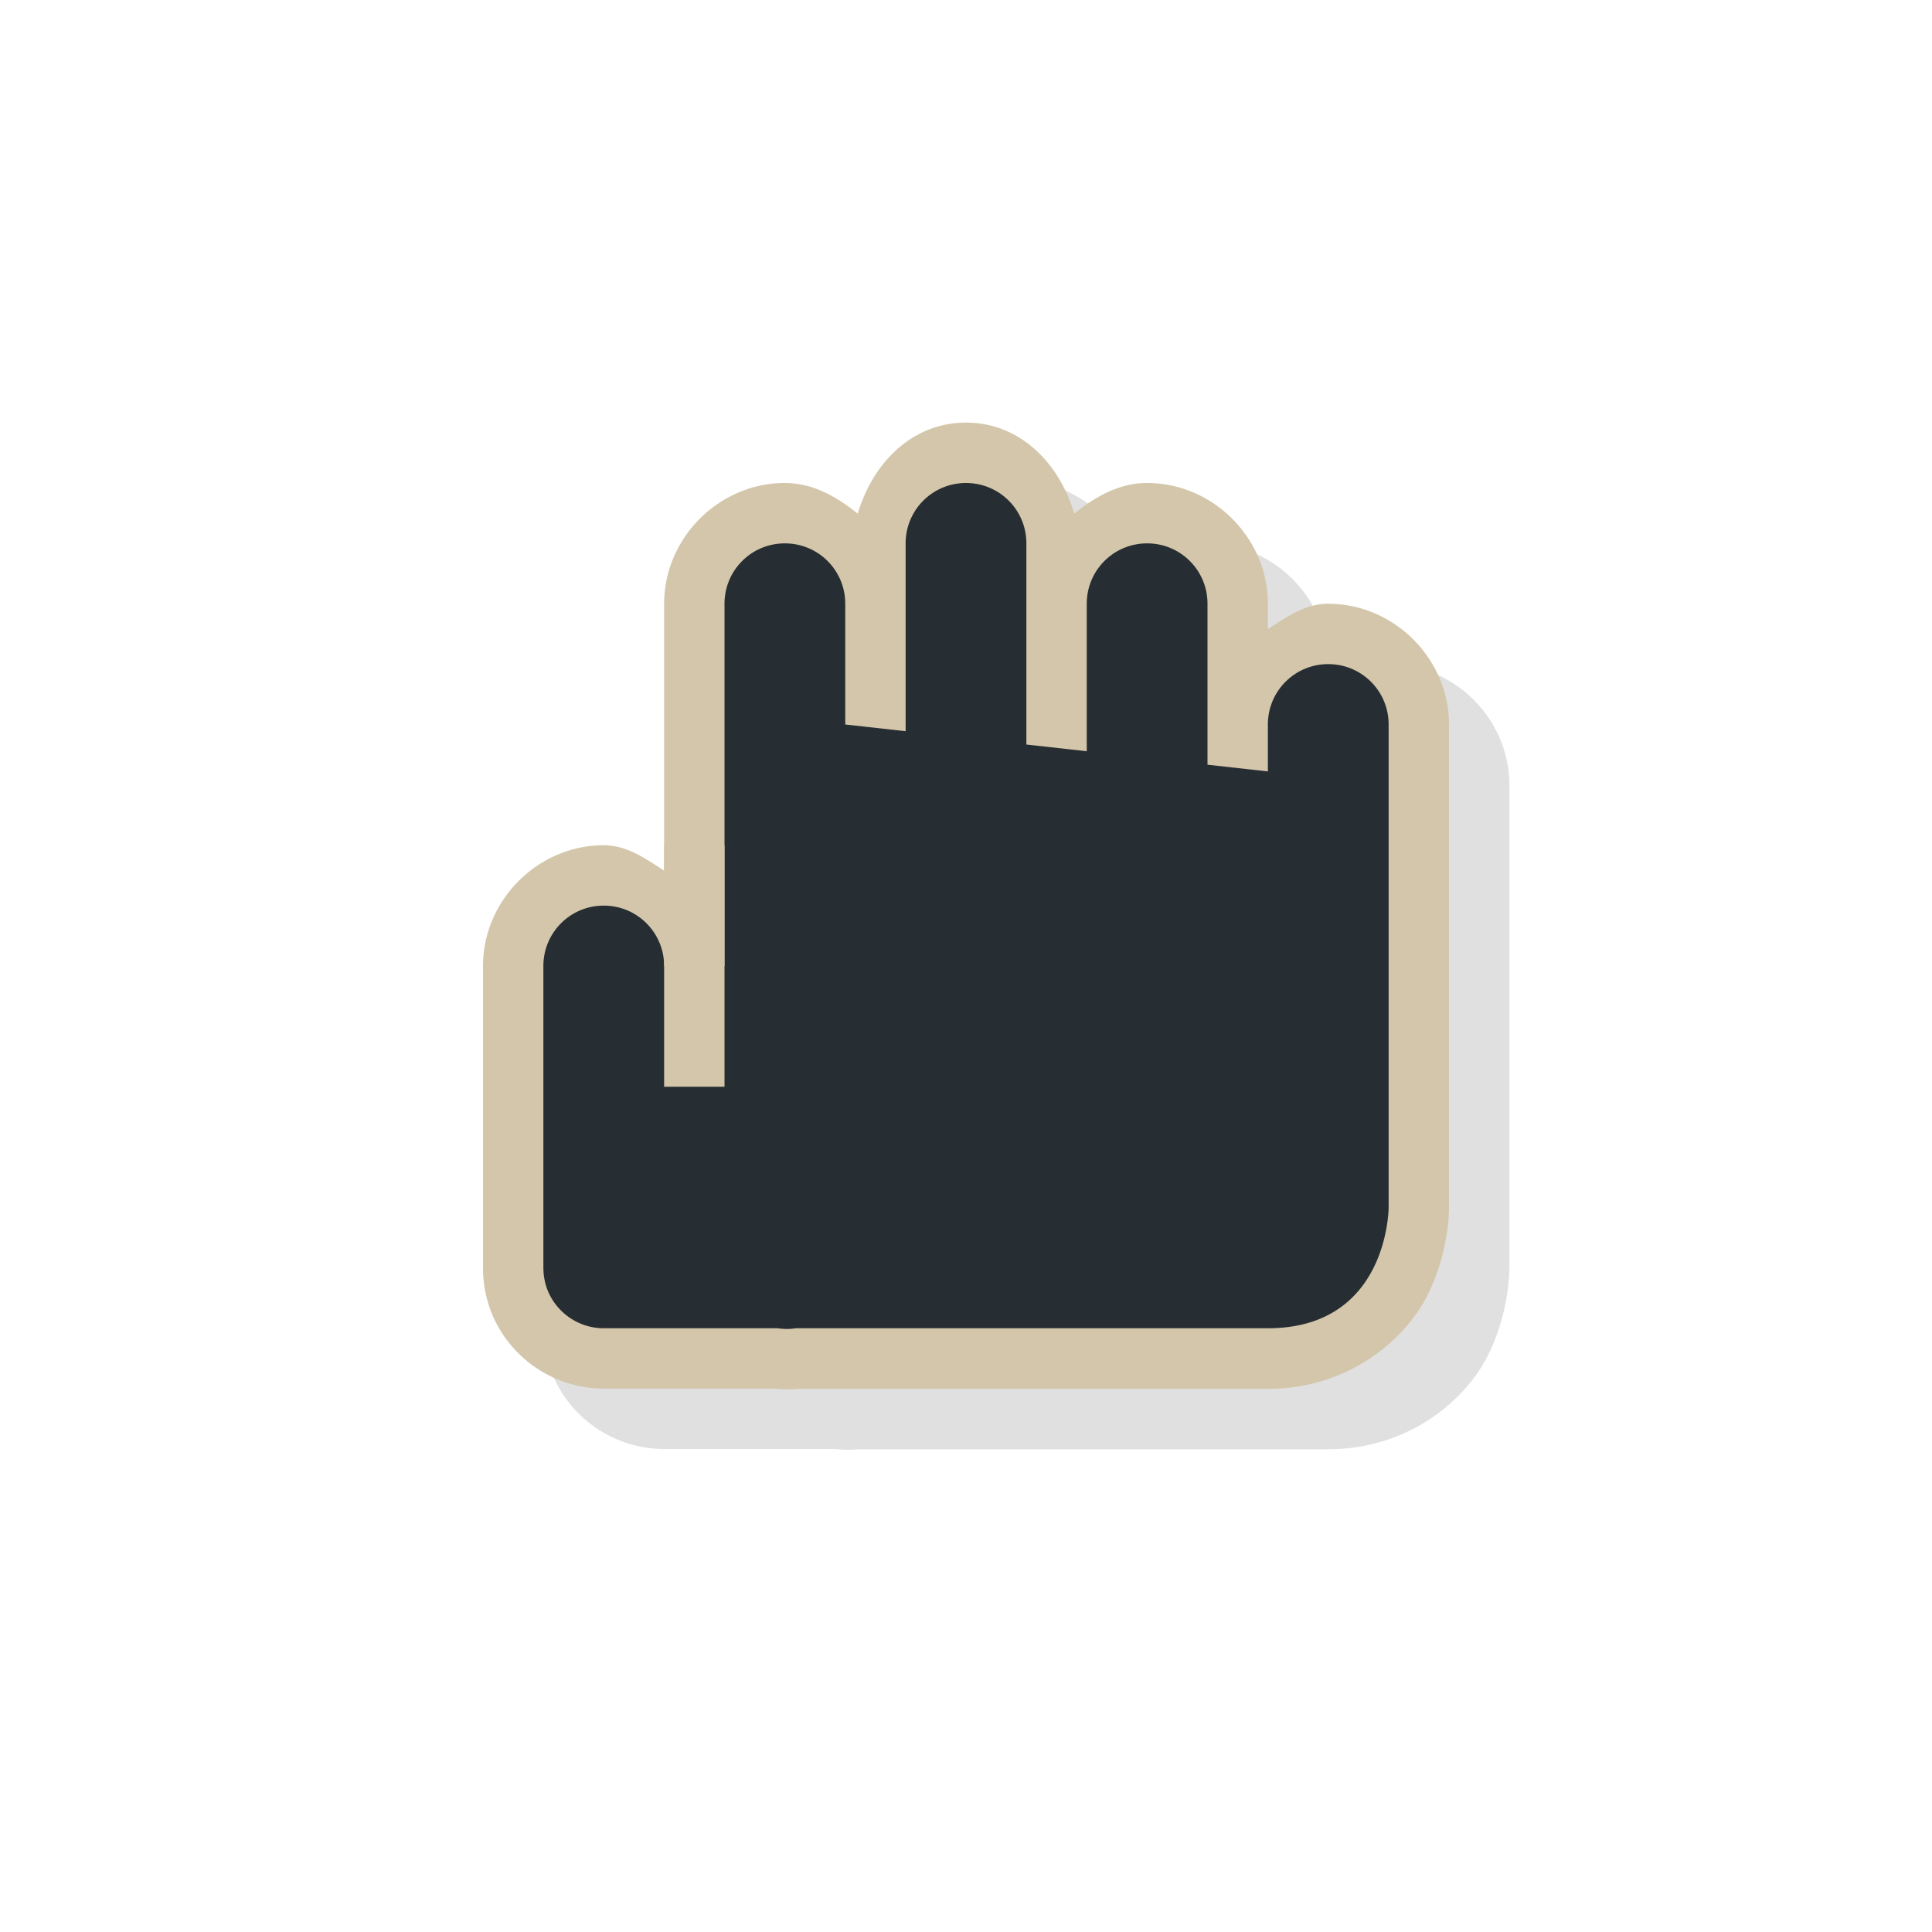 <svg xmlns="http://www.w3.org/2000/svg" width="32" height="32" viewBox="0 0 32 32">
  <defs>
    <filter id="a" x="-.24" y="-.24" width="1.48" height="1.48" color-interpolation-filters="sRGB">
      <feGaussianBlur stdDeviation="1.601"/>
    </filter>
  </defs>
  <path d="M17 1028.4c-.9 0-1.549.678-1.793 1.508-.344-.277-.74-.508-1.207-.508-1.09 0-2 .91-2 2v4.42c-.309-.197-.613-.42-1-.42-1.09 0-2 .91-2 2v5c0 .272.054.537.156.78A2.01 2.01 0 0 0 11 1044.4h2.879l-.14-.01c.172.024.38.034.607 0l-.166.014H22c1.333 0 2.275-.814 2.644-1.553.37-.742.356-1.451.356-1.451v-8c0-1.09-.91-2-2-2-.387 0-.691.223-1 .42v-.42c0-1.09-.91-2-2-2-.468 0-.864.231-1.207.508-.244-.83-.893-1.508-1.793-1.508" color="#000" enable-background="new" filter="url(#a)" opacity=".35" style="font-feature-settings:normal;font-variant-alternates:normal;font-variant-caps:normal;font-variant-ligatures:normal;font-variant-numeric:normal;font-variant-position:normal;isolation:auto;mix-blend-mode:normal;shape-padding:0;text-decoration-color:#000;text-decoration-line:none;text-decoration-style:solid;text-indent:0;text-orientation:mixed;text-transform:none;white-space:normal" transform="translate(0 -1020.4)"/>
  <path d="M16 1027.4c-.9 0-1.549.678-1.793 1.508-.344-.277-.74-.508-1.207-.508-1.09 0-2 .91-2 2v4.42c-.309-.197-.613-.42-1-.42-1.09 0-2 .91-2 2v5c0 .272.054.537.156.78A2.01 2.01 0 0 0 10 1043.4h2.879l-.14-.01c.172.024.38.034.607 0l-.166.014H21c1.333 0 2.275-.814 2.644-1.553.37-.742.356-1.451.356-1.451v-8c0-1.09-.91-2-2-2-.387 0-.691.223-1 .42v-.42c0-1.09-.91-2-2-2-.468 0-.864.231-1.207.508-.244-.83-.893-1.508-1.793-1.508m-3 5a1 1 0 0 0 .889.994l1 .111a1 1 0 0 0 1.111-.994v.221a1 1 0 0 0 .889.994l1 .111a1 1 0 0 0 1.11-.994v.223a1 1 0 0 0 .89.994l1 .112a1 1 0 0 0 1.11-.995v7.223s-.013.291-.144.553c-.13.261-.188.447-.855.447h-7.82a1 1 0 0 0-.166.014h.005a1 1 0 0 0-.14-.01H10v-5a1 1 0 0 0 1 1h1a1 1 0 0 0 1-1v-3z" color="#000" enable-background="new" fill="#d3c6aa" style="font-feature-settings:normal;font-variant-alternates:normal;font-variant-caps:normal;font-variant-ligatures:normal;font-variant-numeric:normal;font-variant-position:normal;isolation:auto;mix-blend-mode:normal;shape-padding:0;text-decoration-color:#000;text-decoration-line:none;text-decoration-style:solid;text-indent:0;text-orientation:mixed;text-transform:none;white-space:normal" transform="translate(0 -1020.4)"/>
  <path d="M16 8c-.554 0-1 .446-1 1v3.111L14 12v-2c0-.554-.446-1-1-1s-1 .446-1 1v6h-1c0-.554-.446-1-1-1s-1 .446-1 1v5q.002.209.078.39.077.18.215.317A1 1 0 0 0 10 22h2.879c.099.014.2.017.3 0H21c2 0 2-2 2-2v-8c0-.554-.446-1-1-1s-1 .446-1 1v.777l-1-.111V10c0-.554-.446-1-1-1s-1 .446-1 1v2.443l-1-.111V9c0-.554-.446-1-1-1" enable-background="new" fill="#151515" style="fill:#272e33"/>
  <path d="M11 14v4h1v-4z" enable-background="new" fill="#d3c6aa"/>
  <path fill="none" opacity=".2" d="M4 4h24v24H4z"/>
</svg>
